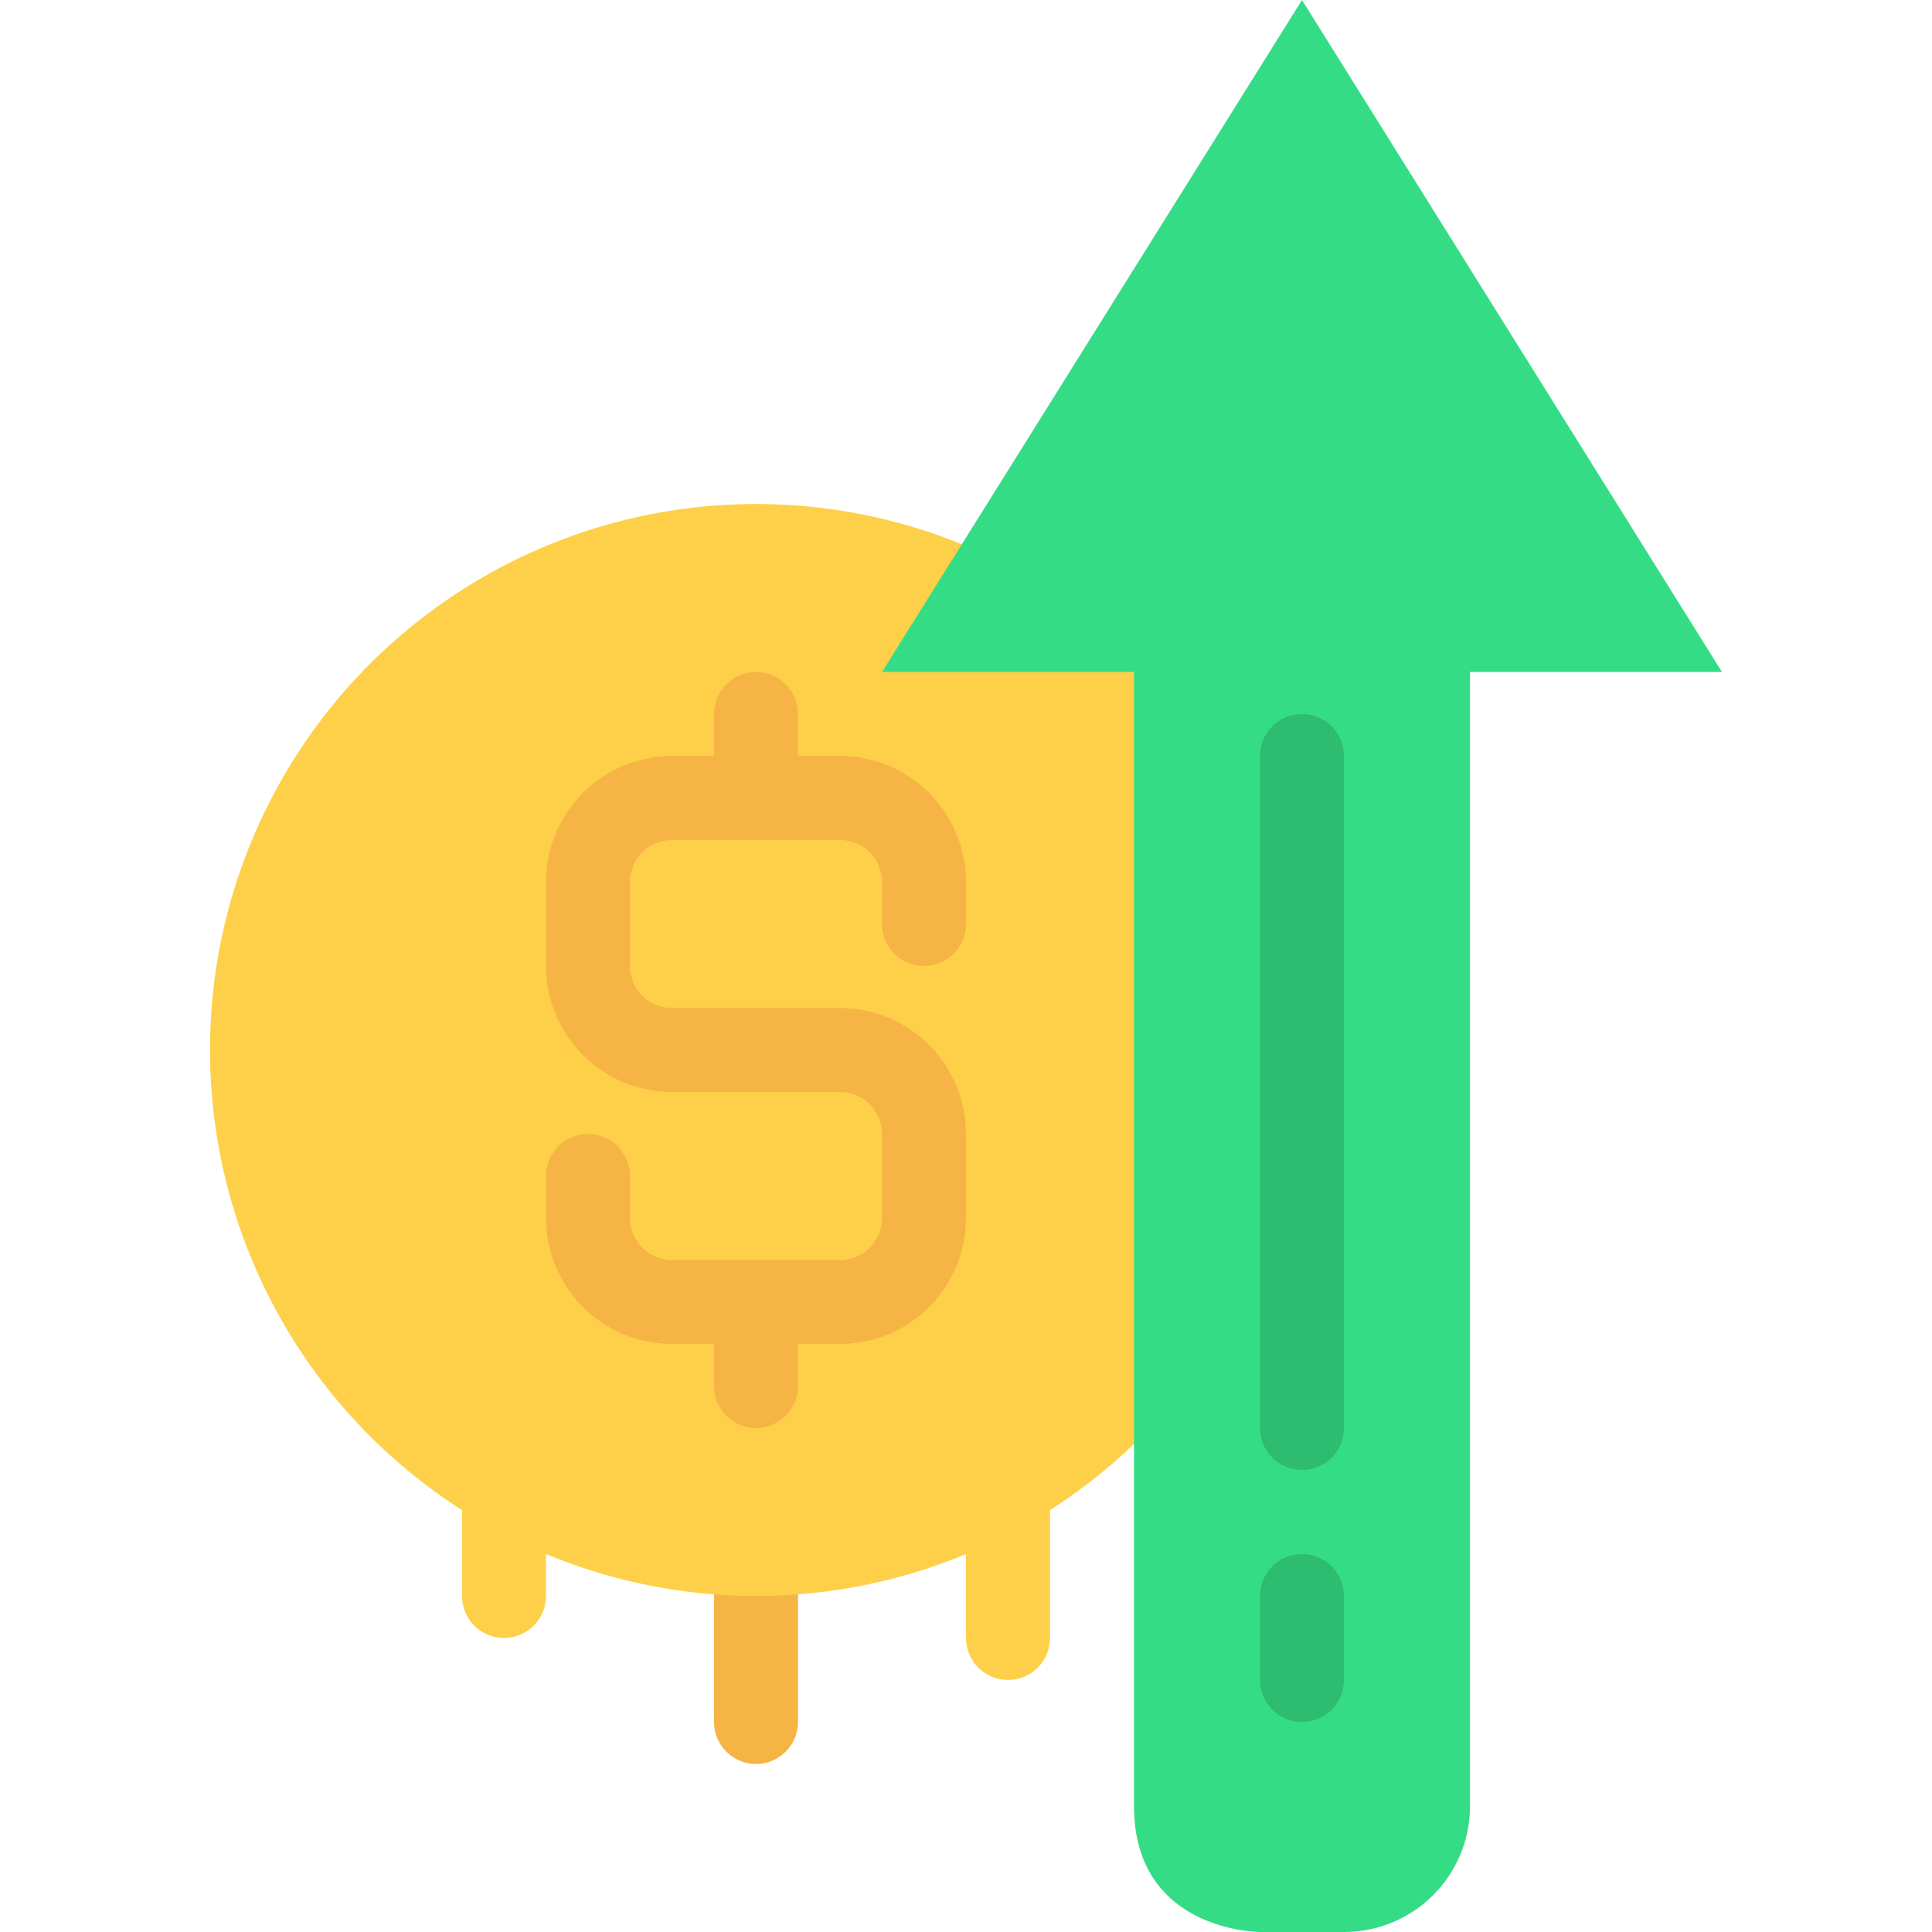 <!-- icon666.com - MILLIONS OF FREE VECTOR ICONS --><svg version="1.1" id="Capa_1" xmlns="http://www.w3.org/2000/svg" xmlns:xlink="http://www.w3.org/1999/xlink" x="0px" y="0px" viewBox="0 0 490.667 490.667" style="enable-background:new 0 0 490.667 490.667;" xml:space="preserve"><path style="fill:#F6B445;" d="M181.333,437.333c0,5.888,4.779,10.667,10.667,10.667s10.667-4.779,10.667-10.667v-64 c0-5.888-4.779-10.667-10.667-10.667s-10.667,4.779-10.667,10.667V437.333z"></path><circle style="fill:#FED049;" cx="192" cy="266.667" r="138.667"></circle><path style="fill:#35DC86;" d="M330.667,0l106.667,170.667h-64v288c0,17.707-14.293,32-32,32H320c0,0-32,0-32-32 C288,448,288,384,288,384V266.667v-96h-64L330.667,0z"></path><path style="fill:#F6B445;" d="M202.667,181.333c0-5.888-4.779-10.667-10.667-10.667s-10.667,4.779-10.667,10.667V192h-10.667 c-17.643,0-32,14.357-32,32v21.333c0,17.643,14.357,32,32,32h42.667c5.877,0,10.667,4.779,10.667,10.667v21.333 c0,5.888-4.789,10.667-10.667,10.667h-42.667c-5.877,0-10.667-4.779-10.667-10.667v-10.667c0-5.899-4.779-10.667-10.667-10.667 s-10.667,4.768-10.667,10.667v10.667c0,17.643,14.357,32,32,32h10.667V352c0,5.899,4.779,10.667,10.667,10.667 s10.667-4.768,10.667-10.667v-10.667h10.667c17.643,0,32-14.357,32-32V288c0-17.643-14.357-32-32-32h-42.667 c-5.877,0-10.667-4.789-10.667-10.667V224c0-5.877,4.789-10.667,10.667-10.667h42.667c5.877,0,10.667,4.789,10.667,10.667v10.667 c0,5.888,4.779,10.667,10.667,10.667s10.667-4.779,10.667-10.667V224c0-17.643-14.357-32-32-32h-10.667V181.333z"></path><g><path style="fill:#2EBC70;" d="M320,362.667c0,5.888,4.779,10.667,10.667,10.667s10.667-4.779,10.667-10.667V192 c0-5.888-4.779-10.667-10.667-10.667c-5.888,0-10.667,4.779-10.667,10.667V362.667z"></path><path style="fill:#2EBC70;" d="M320,426.667c0,5.888,4.779,10.667,10.667,10.667s10.667-4.779,10.667-10.667v-21.333 c0-5.888-4.779-10.667-10.667-10.667c-5.888,0-10.667,4.779-10.667,10.667V426.667z"></path></g><g><path style="fill:#FED049;" d="M245.333,416c0,5.888,4.779,10.667,10.667,10.667s10.667-4.779,10.667-10.667v-42.667 c0-5.888-4.779-10.667-10.667-10.667s-10.667,4.779-10.667,10.667V416z"></path><path style="fill:#FED049;" d="M117.333,405.333c0,5.888,4.779,10.667,10.667,10.667s10.667-4.779,10.667-10.667v-42.667 c0-5.888-4.779-10.667-10.667-10.667s-10.667,4.779-10.667,10.667V405.333z"></path></g></svg>
